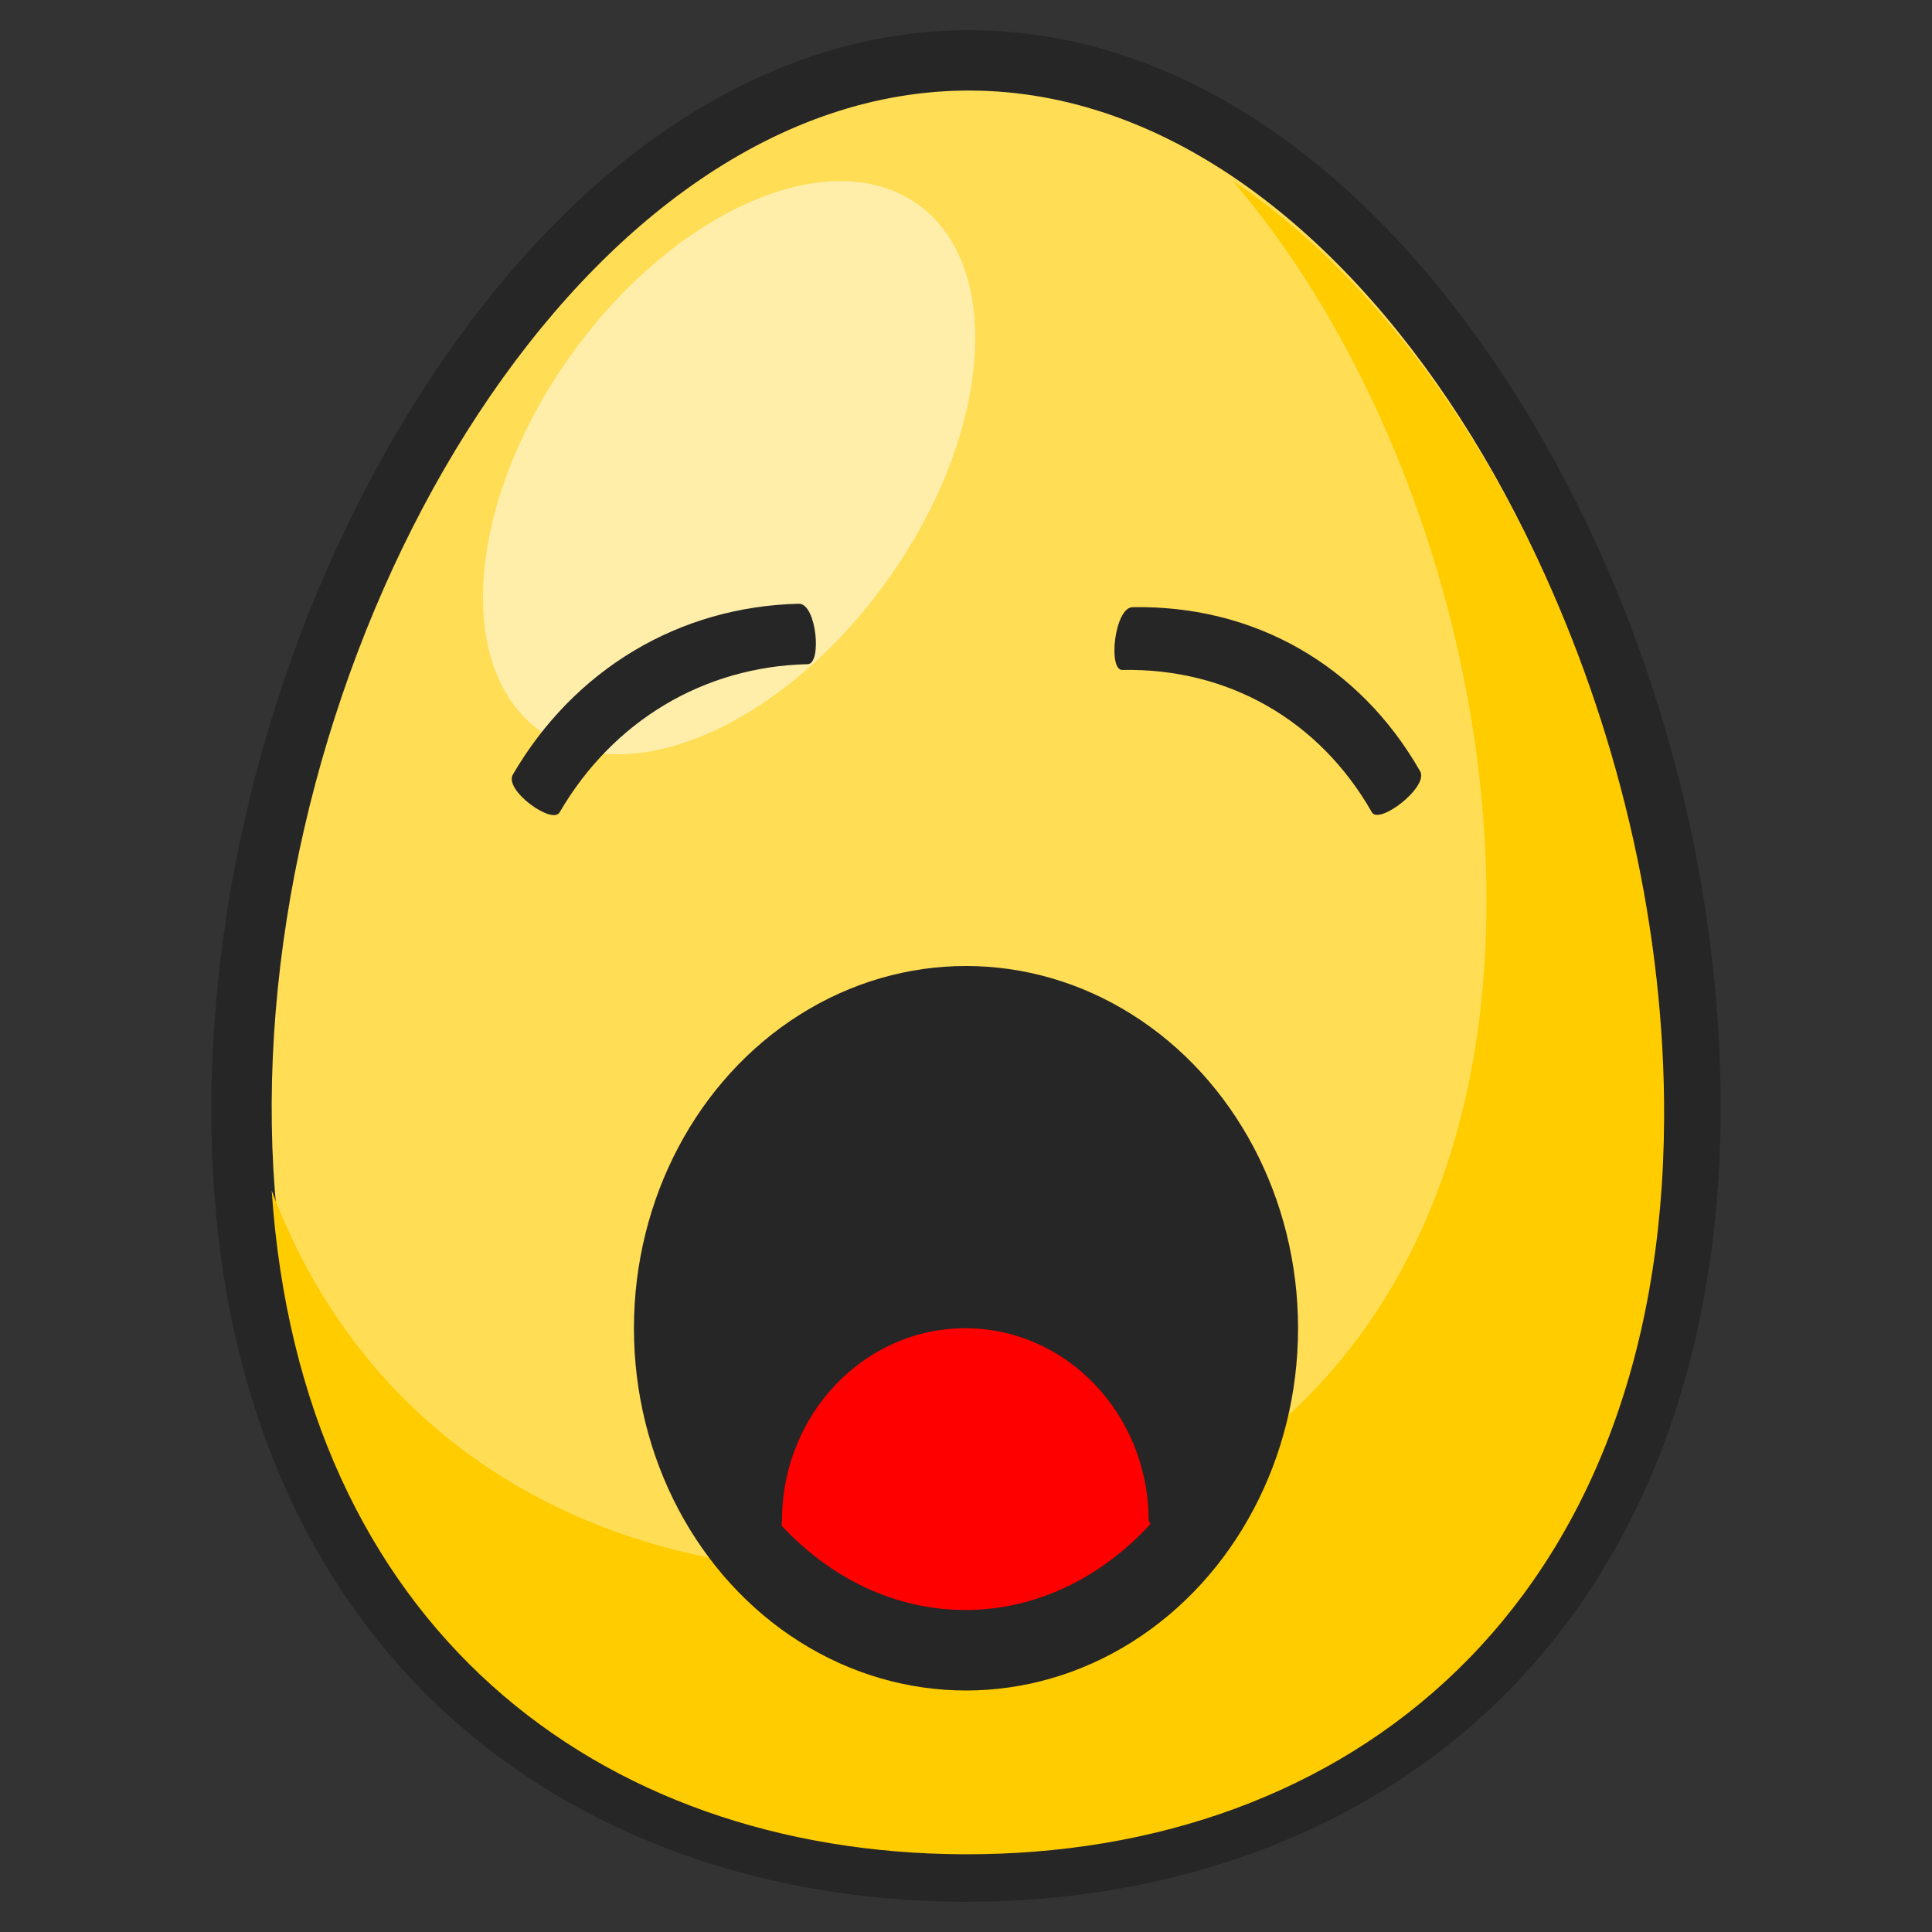 <svg xmlns="http://www.w3.org/2000/svg" viewBox="0 0 64 64"><rect x="0" y="0" width="64" height="64" fill="#333333" stroke="none"/><!-- created by Mazeltof (https://www.mazeland.fr/) --><path d="M49.993 12.734C45.122 5.197 38.793 1.03 32.17 1.001L32.099 1C25.501 1 19.16 5.109 14.235 12.575 9.678 19.486 7.04 28.249 7 36.616c-.038 8.137 2.46 14.921 7.226 19.619 4.394 4.331 10.662 6.733 17.65 6.764l.137.001c6.932 0 13.17-2.344 17.575-6.607 4.81-4.655 7.373-11.417 7.412-19.554.039-8.367-2.515-17.153-7.007-24.105" style="display:inline;fill:#262626;fill-opacity:1;fill-rule:nonzero;stroke:none;stroke-width:0;stroke-dasharray:none"/><path d="M55 36.737C54.924 52.841 44.587 61.057 31.884 61 19.182 60.943 8.924 52.635 9 36.53 9.076 20.427 19.457 2.942 32.16 3c12.7.056 22.915 17.633 22.84 33.736" style="display:inline;fill:#fd5;fill-opacity:1;fill-rule:nonzero;stroke:none;stroke-width:0;stroke-dasharray:none"/><path d="M40.845 6c5.133 6.02 8.438 15.254 8.397 24.009-.07 14.642-9.47 22.11-21.02 22.06C19.549 52.028 12.129 47.76 9 39.437c.982 14.474 10.844 21.934 22.904 21.988 12.762.058 23.145-8.194 23.222-24.37C55.184 24.77 49.28 11.635 40.845 6" style="display:inline;fill:#fc0;fill-opacity:1;fill-rule:nonzero;stroke:none;stroke-width:0;stroke-dasharray:none"/><path d="M29.544 19.007c-3.377 4.87-8.528 7.245-11.506 5.304-2.978-1.94-2.654-7.461.723-12.331 3.377-4.87 8.528-7.244 11.506-5.303 2.978 1.94 2.654 7.46-.723 12.33" style="display:inline;fill:#fea;fill-opacity:1;fill-rule:nonzero;stroke:none;stroke-width:0;stroke-dasharray:none"/><g style="display:inline"><path d="M26.753 22.002c-3.437.078-6.448 1.877-8.214 4.906-.237.428-1.844-.727-1.552-1.246 2.037-3.495 5.513-5.571 9.48-5.662.582-.005.767 1.998.287 2.002" style="fill:#262626;fill-opacity:1;stroke-width:1.044"/><path d="M45.444 26.906c-1.74-3.053-4.767-4.78-8.262-4.713-.487.02-.262-2.058.33-2.079 4.03-.076 7.525 1.916 9.533 5.438.288.521-1.364 1.783-1.6 1.355" style="display:inline;fill:#262626;fill-opacity:1;stroke-width:1.07"/></g><ellipse cx="32" cy="44" rx="11" ry="12" style="display:inline;fill:#262626;fill-opacity:1;stroke-width:0;stroke-dasharray:none"/><path d="M31.976 53.333c2.367 0 4.516-1.084 6.135-2.848l-.061-.112c0-3.52-2.72-6.373-6.074-6.373-3.353 0-6.072 2.853-6.072 6.373l-.015.166c1.616 1.73 3.745 2.794 6.087 2.794z" style="display:inline;fill:red;fill-opacity:1;stroke:none;stroke-width:0;stroke-dasharray:none"/></svg>